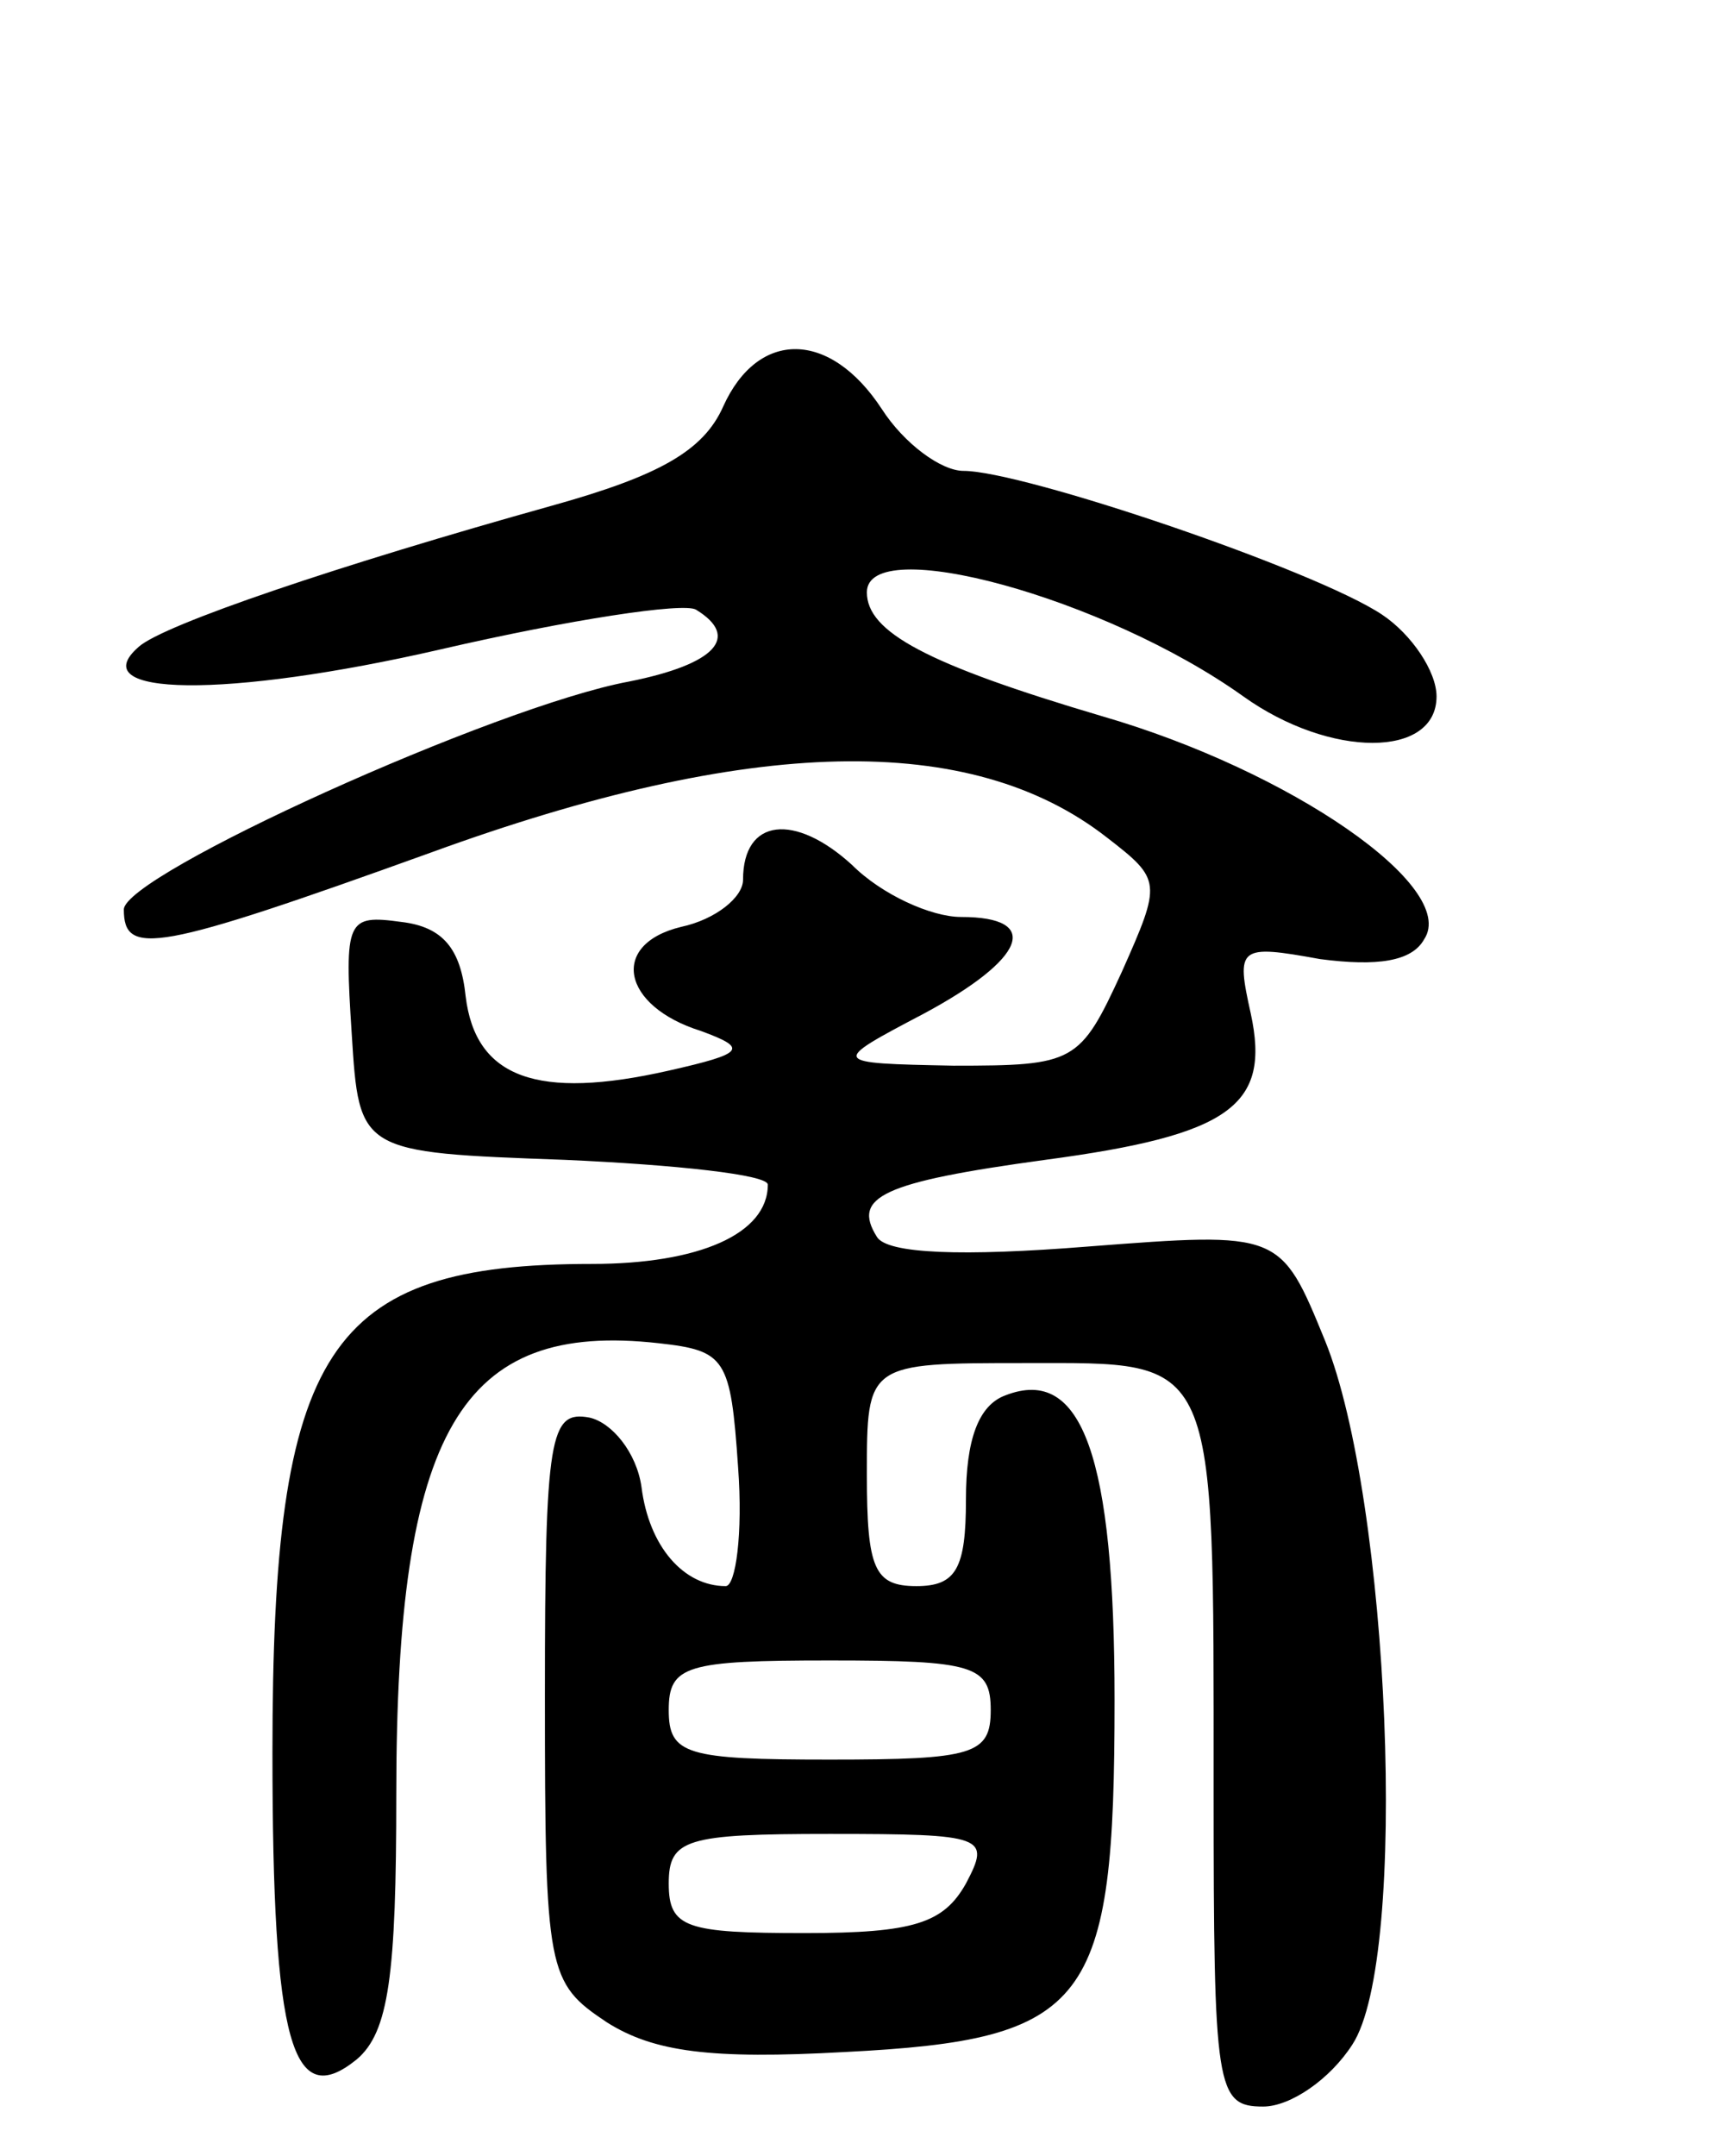 <svg version="1.0" xmlns="http://www.w3.org/2000/svg"
 width="69pt" height="87pt" viewBox="0 0 69 87"
 preserveAspectRatio="xMidYMid meet">
<g transform="translate(0,87) scale(0.1,-0.1)"
fill="#000000" stroke="none">
<path d="M292 706 c-8 -18 -26 -28 -69 -40 -86 -24 -157 -48 -167 -57 -23 -20
35 -21 122 -1 52 12 98 19 103 16 18 -11 8 -22 -27 -29 -54 -10 -204 -78 -204
-92 0 -19 13 -17 124 23 129 47 218 49 273 6 22 -17 22 -18 6 -54 -17 -37 -19
-38 -68 -38 -50 1 -50 1 -12 21 41 22 48 39 15 39 -12 0 -32 9 -44 21 -23 21
-44 19 -44 -6 0 -7 -11 -16 -25 -19 -29 -7 -24 -32 8 -42 19 -7 18 -9 -13 -16
-53 -12 -78 -3 -82 30 -2 19 -9 28 -26 30 -22 3 -23 1 -20 -45 3 -48 3 -48 86
-51 45 -2 82 -6 82 -10 0 -20 -28 -32 -71 -32 -107 0 -129 -34 -129 -197 0
-118 8 -145 34 -124 13 11 16 34 16 107 0 147 26 191 106 182 27 -3 29 -6 32
-50 2 -27 -1 -48 -5 -48 -17 0 -31 16 -34 40 -2 14 -12 26 -21 28 -16 3 -18
-7 -18 -112 0 -112 1 -116 25 -132 19 -12 42 -15 96 -12 99 5 109 19 109 142
0 98 -13 135 -44 123 -11 -4 -16 -18 -16 -42 0 -28 -4 -35 -20 -35 -17 0 -20
7 -20 45 0 45 0 45 64 45 78 0 76 5 76 -172 0 -121 1 -128 20 -128 11 0 27 11
36 25 23 35 15 220 -11 284 -18 44 -18 44 -96 38 -50 -4 -81 -3 -85 4 -10 16
2 22 68 31 75 10 91 22 83 59 -6 27 -5 28 28 22 23 -3 37 -1 42 8 14 21 -54
68 -130 90 -71 21 -95 34 -95 50 0 24 96 -2 152 -42 35 -25 78 -25 78 0 0 10
-10 25 -22 33 -27 18 -145 58 -169 58 -9 0 -24 11 -33 25 -21 32 -50 32 -64 1z
m108 -526 c0 -18 -7 -20 -65 -20 -58 0 -65 2 -65 20 0 18 7 20 65 20 58 0 65
-2 65 -20z m-10 -70 c-9 -16 -21 -20 -65 -20 -48 0 -55 2 -55 20 0 18 7 20 65
20 63 0 65 -1 55 -20z"/>
</g>
</svg>

